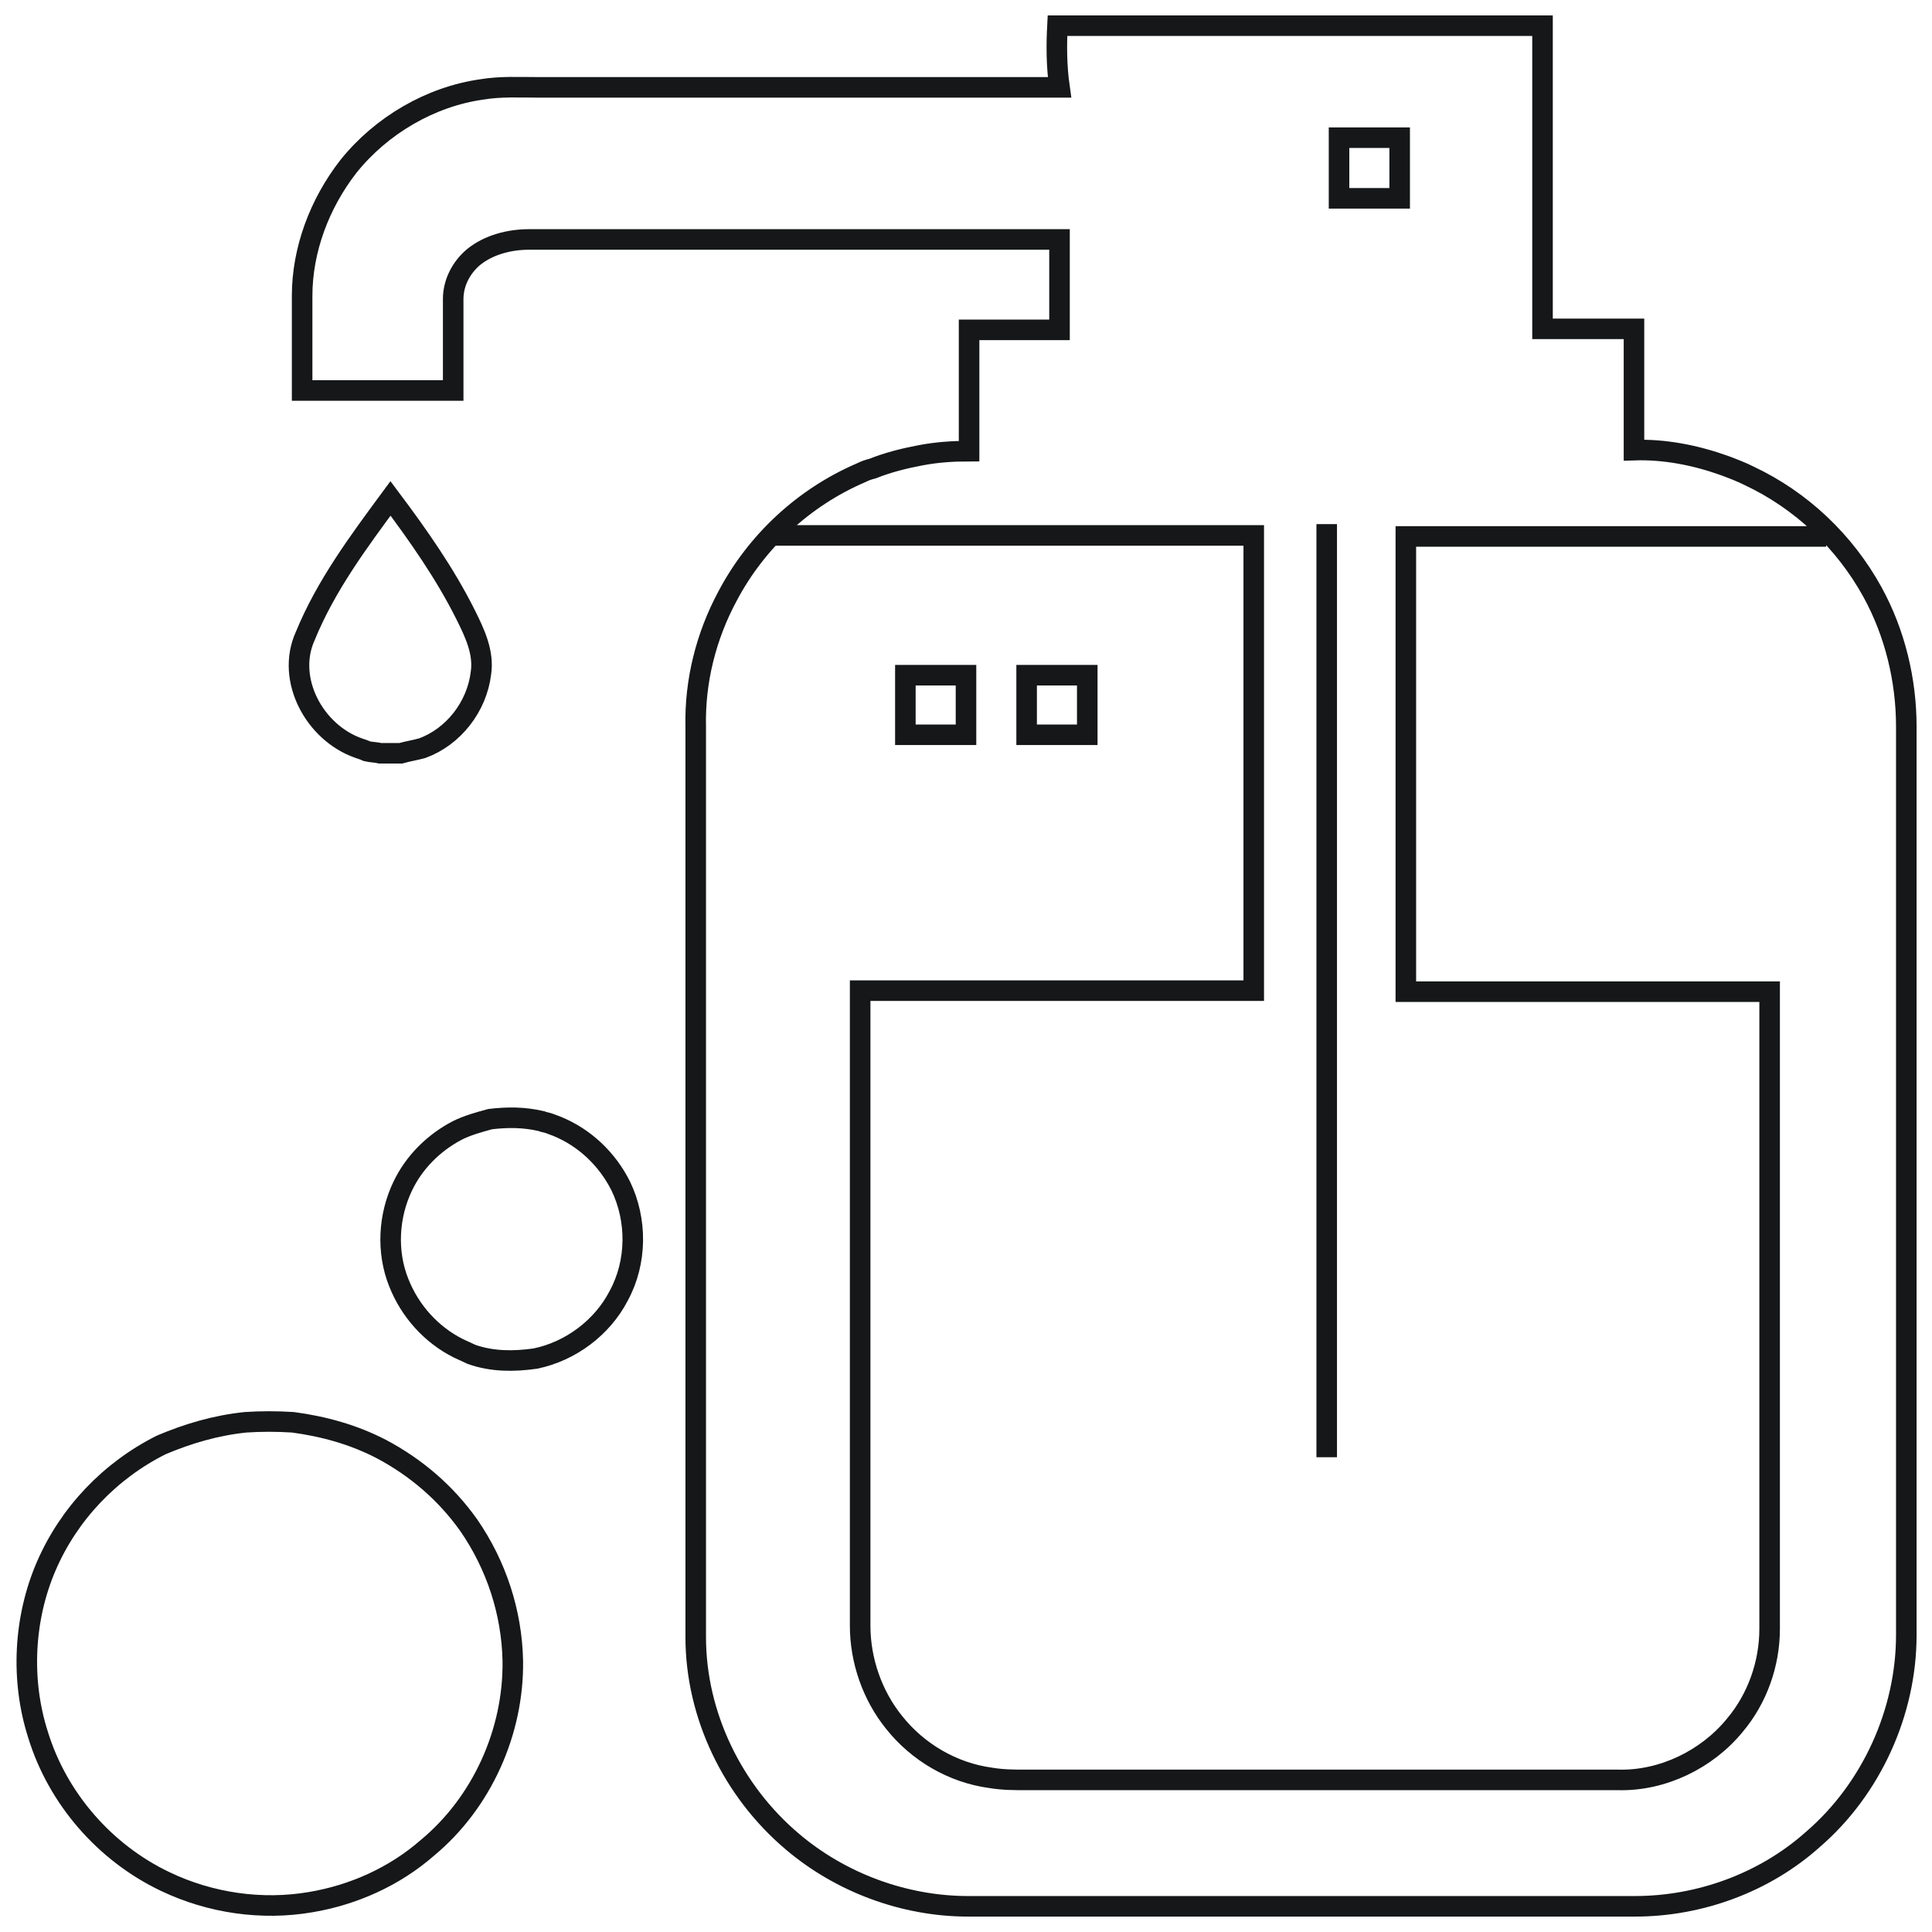 <?xml version="1.0" encoding="utf-8"?>
<!-- Generator: Adobe Illustrator 19.1.0, SVG Export Plug-In . SVG Version: 6.00 Build 0)  -->
<svg version="1.1" id="Layer_1" xmlns="http://www.w3.org/2000/svg" xmlns:xlink="http://www.w3.org/1999/xlink" x="0px" y="0px"
	 viewBox="0 0 188 188" style="enable-background:new 0 0 188 188;" xml:space="preserve">
<style type="text/css">
	.st0{fill:none;stroke:#151718;stroke-width:2;stroke-miterlimit:10.43;}
</style>
<g>
	<g>
		<path class="st0" d="M102.9,2.5c15.7,0,31.4,0,47.2,0c0,9.9,0,19.7,0,29.5c3,0,5.9,0,8.9,0c0,3.9,0,7.9,0,11.8
			c3-0.1,6,0.5,8.8,1.5c0.8,0.3,1.6,0.6,2.4,1c5.1,2.4,9.3,6.4,12,11.3c2.2,4,3.3,8.6,3.3,13.1c0,29.5,0,58.9,0,88.4
			c0,7.5-3.4,15-9.1,19.9c-4.7,4.2-11,6.5-17.3,6.5c-21.6,0-43.3,0-64.9,0c-6.2,0-12.4-2.3-17.1-6.3c-5.8-4.9-9.4-12.3-9.4-19.9
			c0-29.5,0-59.1,0-88.6c-0.1-4.4,1-8.8,3.1-12.7c2.8-5.3,7.4-9.6,13-12c0.4-0.2,0.7-0.3,1.1-0.4c1.5-0.6,3.1-1,4.7-1.3
			c1.6-0.3,3.1-0.4,4.7-0.4c0-3.9,0-7.9,0-11.8c2.9,0,5.9,0,8.8,0c0-2.9,0-5.9,0-8.8c-17.2,0-34.4,0-51.6,0c-1.9,0-3.9,0.5-5.4,1.7
			c-1.2,1-2,2.5-2,4.1c0,3,0,6,0,8.9c-4.9,0-9.8,0-14.7,0c0-3.1,0-6.1,0-9.2c0-4.5,1.7-9,4.5-12.6c3.2-4,8-6.8,13-7.5
			c1.8-0.3,3.6-0.2,5.4-0.2c16.9,0,33.8,0,50.8,0C102.8,6.4,102.8,4.4,102.9,2.5z M177.7,52.2c-5.9,0-35,0-40.9,0
			c0,14.8,0,29.5,0,44.3c11.8,0,23.6,0,35.4,0c0,20.7,0,41.4,0,62c0,3.4-1.2,6.8-3.4,9.4c-2.7,3.3-7,5.4-11.3,5.3
			c-19.2,0-38.4,0-57.6,0c-1.2,0-2.3,0-3.5-0.2c-3.7-0.5-7.1-2.5-9.4-5.4c-2.1-2.6-3.3-6-3.3-9.4c0-20.6,0-41.2,0-61.8
			c12.8,0,25.6,0,38.3,0c0-14.8,0-29.5,0-44.3c-8.6,0-38.7,0-47.3,0 M129.1,51c0,27.5,0,63.3,0,90.8"/>
	</g>
	<path class="st0" d="M130.3,13.4c2,0,3.9,0,5.9,0c0,2,0,3.9,0,5.9c-2,0-3.9,0-5.9,0C130.3,17.3,130.3,15.3,130.3,13.4z"/>
	<g>
		<path class="st0" d="M29.7,61.9c-1.9,4.2,0.9,9.4,5.2,10.9c0.3,0.1,0.6,0.2,0.8,0.3c0.4,0.1,0.9,0.1,1.3,0.2c0.7,0,1.3,0,2,0
			c0.7-0.2,1.4-0.3,2.1-0.5c3-1.1,5.3-4,5.7-7.3c0.3-2-0.6-3.9-1.5-5.7c-2-4-4.6-7.7-7.3-11.3C34.9,52.7,31.7,57,29.7,61.9z"/>
	</g>
	<path class="st0" d="M88.1,65.7c2,0,3.9,0,5.9,0c0,2,0,3.9,0,5.8c-2,0-3.9,0-5.9,0C88.1,69.6,88.1,67.6,88.1,65.7z"/>
	<path class="st0" d="M99.9,65.7c2,0,3.9,0,5.9,0c0,2,0,3.9,0,5.8c-2,0-3.9,0-5.9,0C99.9,69.6,99.9,67.6,99.9,65.7z"/>
	<g>
		<path class="st0" d="M44.5,110c1-0.5,2.1-0.8,3.2-1.1c1.7-0.2,3.3-0.2,5,0.2c0.2,0.1,0.4,0.1,0.7,0.2c0.3,0.1,0.5,0.2,0.8,0.3
			c2.7,1.1,4.9,3.2,6.2,5.8c1.6,3.3,1.6,7.4-0.2,10.7c-1.6,3.1-4.7,5.4-8.1,6.1c-2.1,0.3-4.2,0.3-6.2-0.4c-0.4-0.2-0.9-0.4-1.3-0.6
			c-2.6-1.3-4.7-3.6-5.8-6.4c-1.2-3-1-6.5,0.4-9.4C40.3,113.1,42.2,111.2,44.5,110z"/>
	</g>
	<g>
		<path class="st0" d="M23.9,138.4c1.5-0.1,3-0.1,4.6,0c3,0.4,5.9,1.2,8.6,2.6c3.4,1.8,6.3,4.3,8.5,7.4c2.7,3.9,4.2,8.5,4.3,13.2
			c0.1,6.9-3,13.8-8.3,18.2c-3.2,2.8-7.2,4.6-11.4,5.3c-4.7,0.8-9.7,0.1-14.1-2c-5.9-2.8-10.5-8.1-12.4-14.3
			c-1.7-5.3-1.4-11.3,0.8-16.4c2.2-5.1,6.2-9.3,11.2-11.8C18.3,139.5,21,138.7,23.9,138.4z"/>
	</g>
</g>
</svg>
